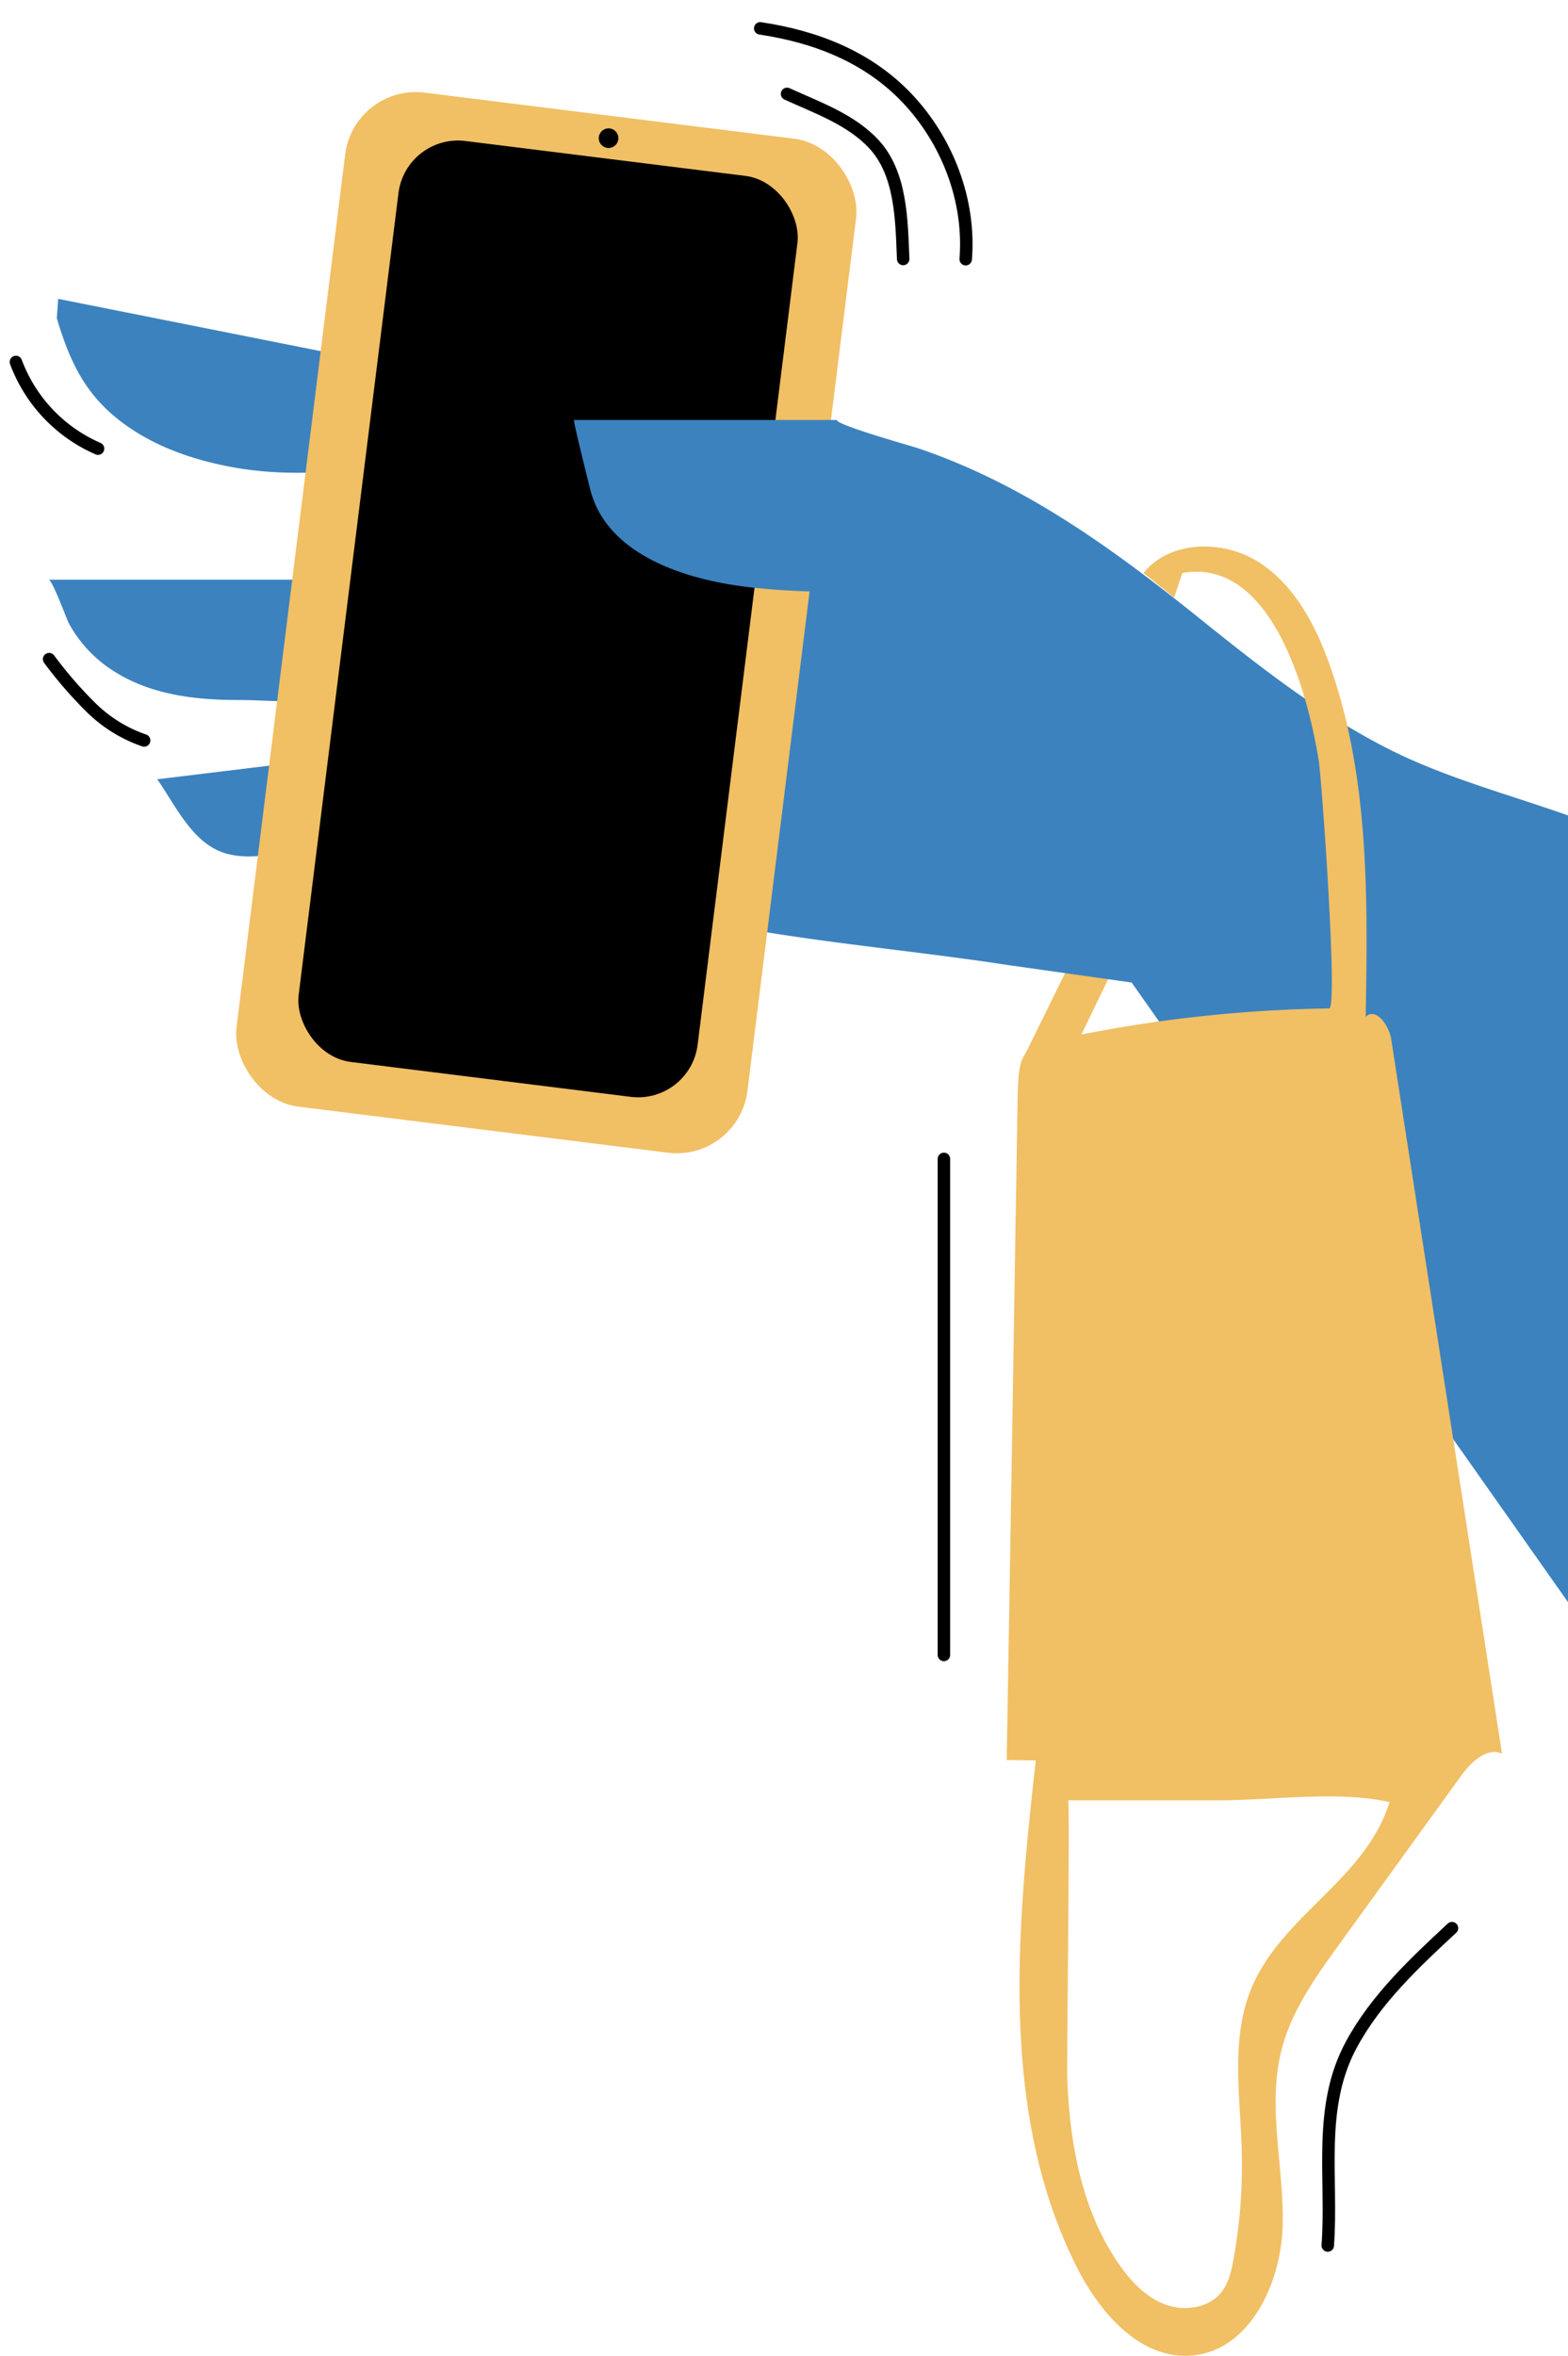 <svg xmlns="http://www.w3.org/2000/svg" viewBox="0 0 377.31 566.54"><defs><style>.cls-1{fill:#f1bf64;}.cls-2{fill:#3c82bf;}.cls-3{fill:none;stroke:#000;stroke-linecap:round;stroke-miterlimit:10;stroke-width:3px;}</style></defs><g id="Layer_5" data-name="Layer 5"><polygon class="cls-1" points="258.36 229.81 267.7 233.33 259.52 250.21 246.68 253.52 258.36 229.81"/><path class="cls-2" d="M377.31,196.09V385.28l-105-149-29.87-4.22c-28-4.3-57.5-6.28-84.86-13.34-18.9-4.88-35.44-16-52.52-25.06L80.21,201.3c-7.54,2.32-17.46,6.2-25.62,4S42.41,193.92,37.84,187.4l35.42-4.3h14.9l20.19-24.17-28.14,8.61c-6.24,1.91-16.28.77-22.81.8-10.16,0-20.68-1.18-29.5-6.62a31.21,31.21,0,0,1-11.31-11.79c-.55-1-4-10.53-4.9-10.53h114.2l-16.22-29.46-18.2,2.31c-11.76,1.5-23.69,2.26-35.42.12-8.4-1.54-16.68-4.21-23.86-8.83-10.84-7-15-15.28-18.52-27L14,71.87,80.54,85.11l108.58,76.8,5.38-19.86s6.86-41,6.87-41.05c-.11,1.21,17.76,6.2,19.53,6.79,25.81,8.7,47.27,24.46,68.38,41.43,14.11,11.32,28.52,22.6,44.71,30.83C347.7,187,362.89,191,377.31,196.09Z"/><rect class="cls-1" x="69.5" y="26.89" width="123.89" height="245.73" rx="17.13" transform="translate(19.53 -15.11) rotate(7.1)"/><rect x="83.49" y="37.25" width="96.75" height="223.18" rx="14.43" transform="translate(19.42 -15.16) rotate(7.1)"/><circle cx="146.44" cy="33.23" r="2.36"/><path class="cls-2" d="M201.37,101H138.14c-.31.07,3.56,15.37,3.86,16.6,3.34,13.48,17.52,19.6,29.92,22.25,8.83,1.89,17.92,2.23,27,2.55,5.86.21,5.27-3.39,4.94-7.87Q202.59,117.76,201.37,101Z"/><path class="cls-1" d="M334.77,249.91c-.52-3.35-3.71-7.75-6.14-5.39.5-28.46.89-57.65-8.62-84.48-3.41-9.63-8.44-19.25-17-24.78s-21.43-5.41-27.84,2.53l7.35,5.91,2-5.91c21.73-3.82,30.33,29.63,32.81,45.13.72,4.47,4.66,59.55,2.52,59.58A333.38,333.38,0,0,0,259.12,249c-7.17,1.44-10.69,2.1-12.44,4.49-1.53,2.08-1.72,5.47-1.83,11.81q-.25,15.81-.52,31.6-1,63.18-2.09,126.36l7,.09c-4.61,41.2-8.76,85.14,10,122.1,5.56,10.95,15.31,22.06,27.55,21,14-1.18,21.6-17.52,21.87-31.58s-3.77-28.38-.26-42c2.42-9.41,8.23-17.52,13.93-25.39l29.17-40.32c2.4-3.31,6.16-7.06,9.93-5.45Zm-33.24,227.3c-5.52,12.24-3.12,26.35-2.73,39.77a126.88,126.88,0,0,1-2,26.46c-.5,2.71-1.13,5.5-2.81,7.68-3,3.94-8.95,4.8-13.61,3.06s-8.26-5.57-11.1-9.66c-9-12.95-11.92-29.18-12.46-44.93-.16-4.71.7-66.65.19-66.65h36.2c12.82,0,28.91-2.37,41.16.43C328.6,451.81,309.25,460.1,301.53,477.21Z"/><path class="cls-3" d="M182.93,6.82c13.36,2,25.91,6.84,35.38,16.83C228,33.9,233.5,48.2,232.38,62.33"/><path class="cls-3" d="M189.39,22.58c7.22,3.3,15.35,6.12,20.89,12.08,6.63,7.12,6.67,18.43,7.05,27.62"/><path class="cls-3" d="M3.83,87.05a36.73,36.73,0,0,0,19.76,20.84"/><path class="cls-3" d="M11.82,158.51a100.84,100.84,0,0,0,10,11.55,33.88,33.88,0,0,0,12.86,8"/><line class="cls-3" x1="227.13" y1="278.69" x2="227.13" y2="397.98"/><path class="cls-3" d="M349.39,463.68c-9,8.37-18.26,17-24.18,27.94-8.25,15.19-4.5,32-5.71,48.38"/></g></svg>